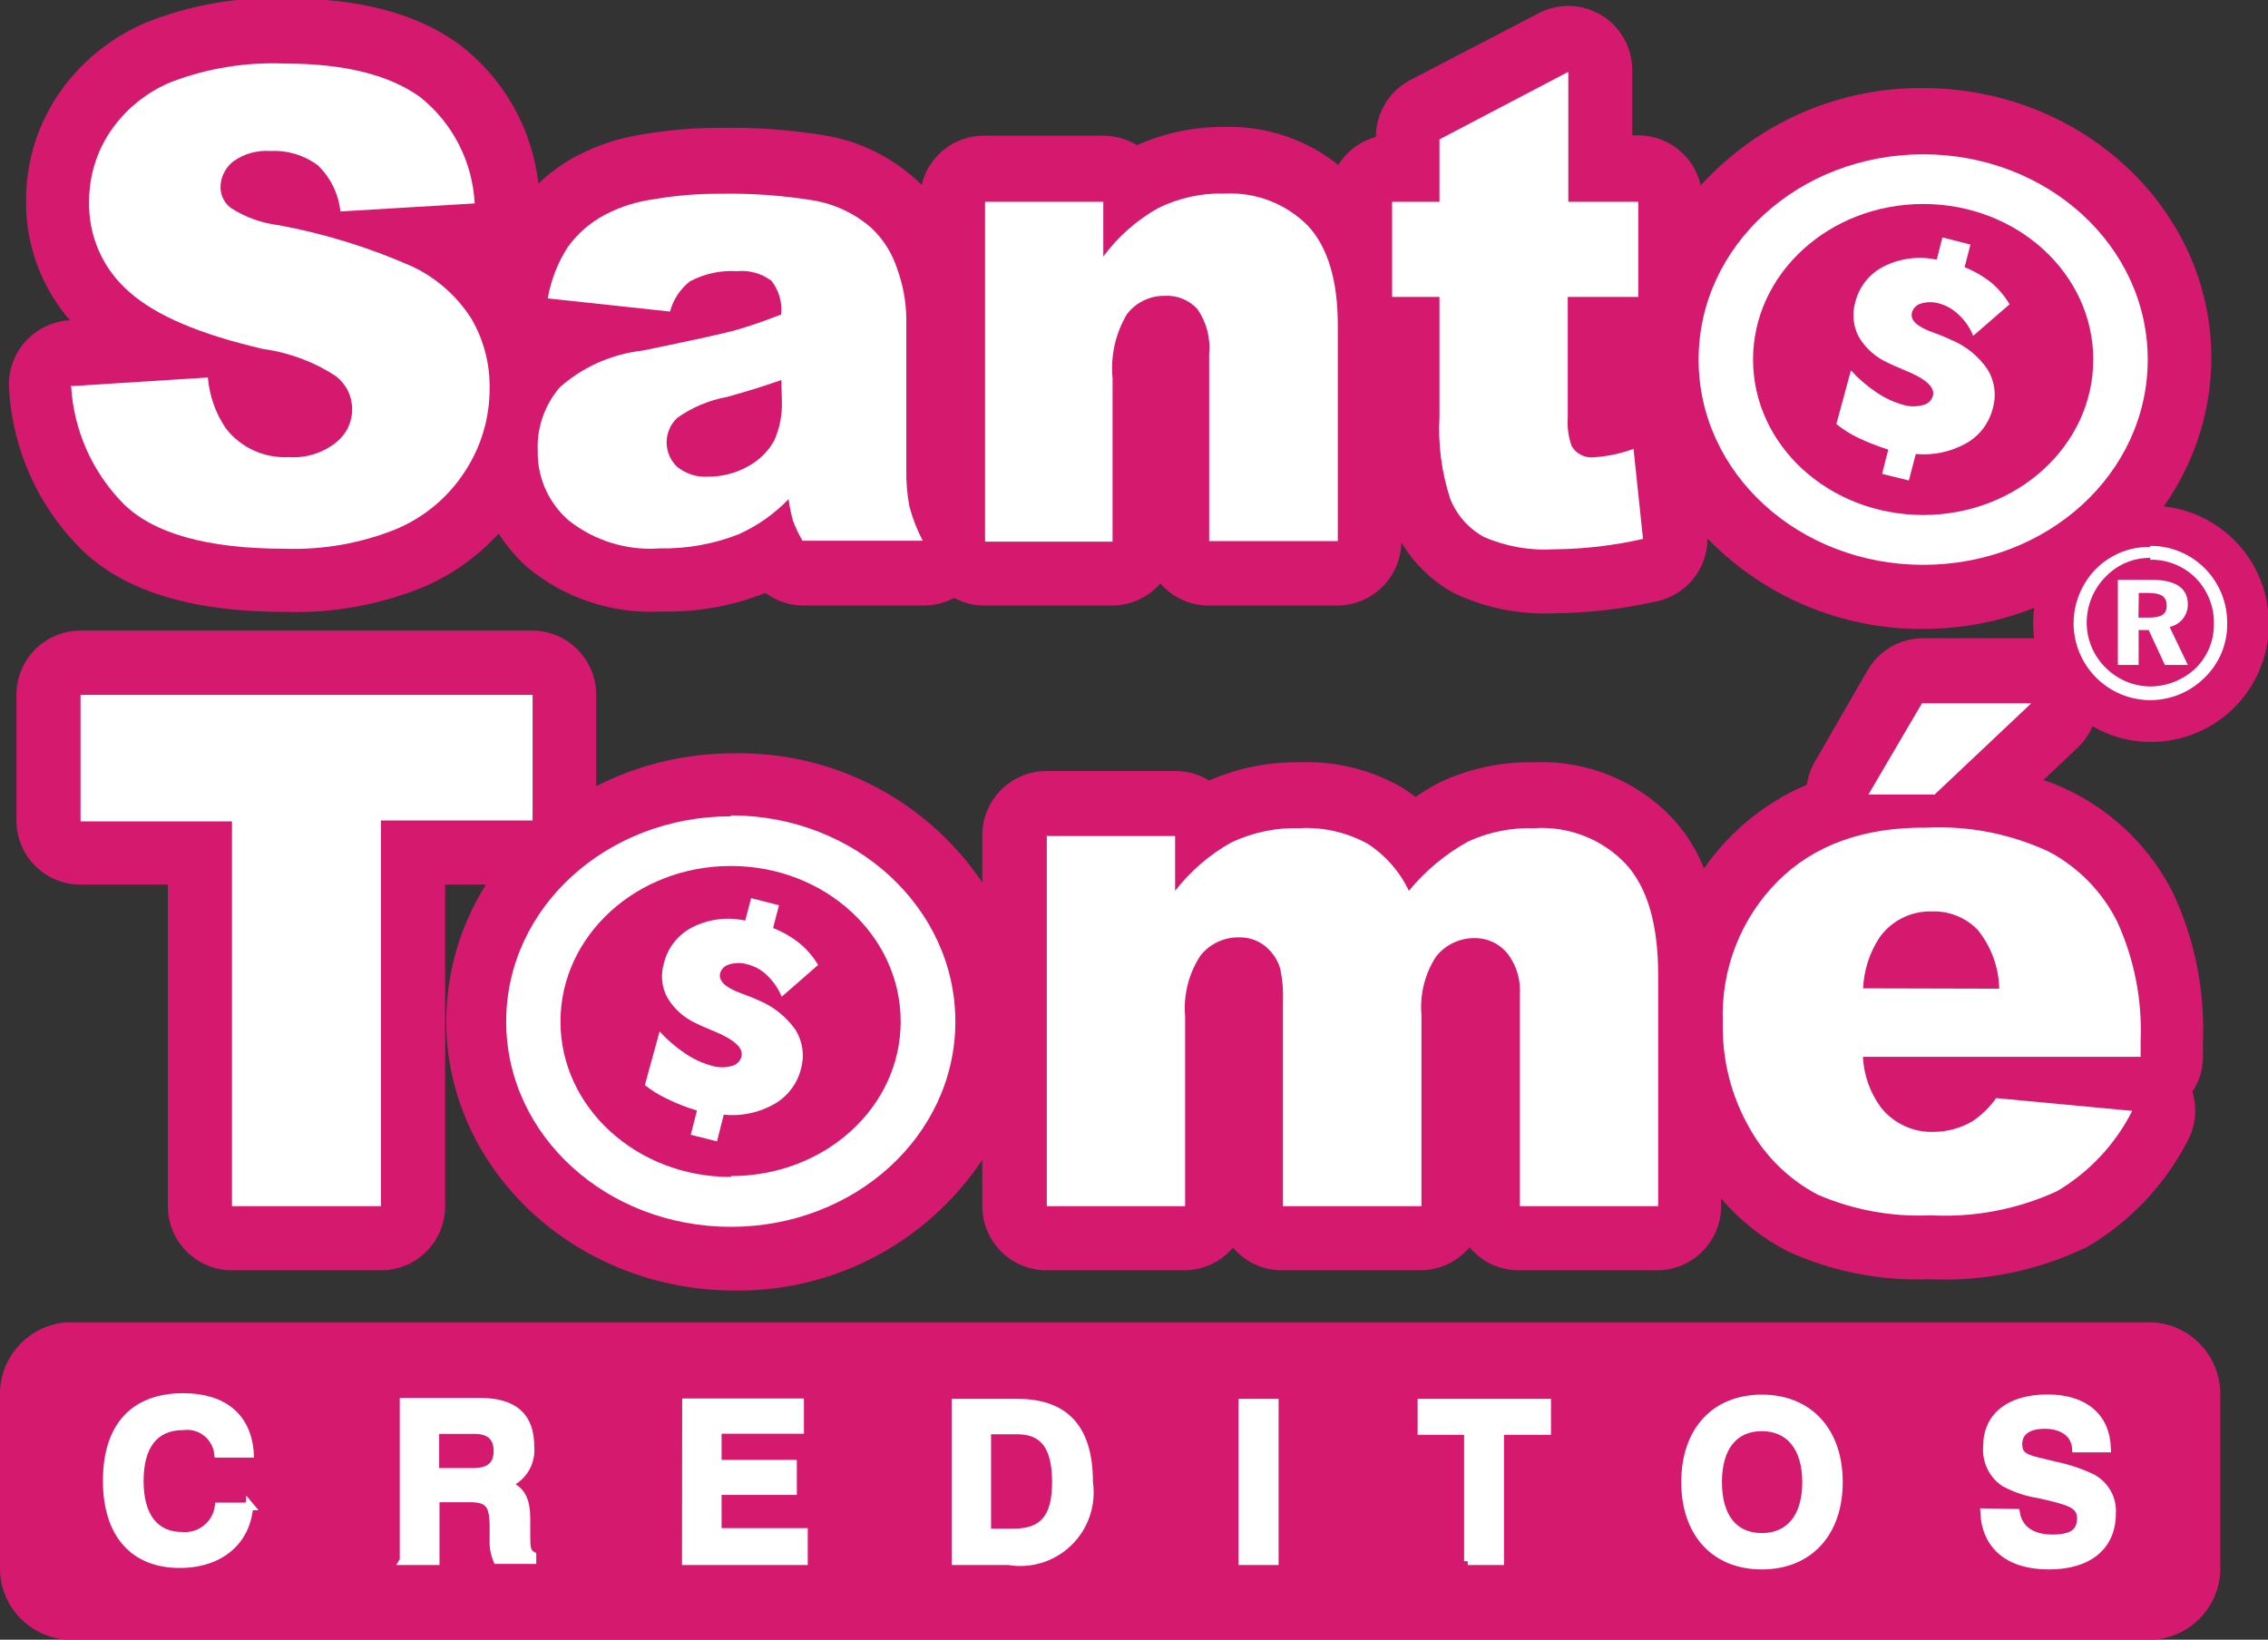 
<svg width="65" height="47" viewBox="0 0 65 47" fill="none" xmlns="http://www.w3.org/2000/svg">
<rect x="0" y="0" width="65" height="47" fill="#333333" stroke="none"/>
<g clip-path="url(#clip0_190:320)">
<path fill-rule="evenodd" clip-rule="evenodd" d="M59.485 21.487L58.566 22.356C60.167 22.904 61.493 24.055 62.264 25.565C62.891 26.893 63.19 28.352 63.136 29.821V30.281C63.137 30.641 63.032 30.992 62.833 31.291C62.906 31.529 62.93 31.779 62.904 32.027C62.877 32.274 62.802 32.514 62.681 32.731C62.026 33.987 61.031 35.032 59.809 35.746C58.408 36.422 56.861 36.738 55.308 36.667C53.914 36.722 52.527 36.452 51.255 35.877C50.519 35.501 49.864 34.984 49.328 34.354V34.574C49.327 35.061 49.133 35.529 48.788 35.873C48.444 36.217 47.977 36.411 47.49 36.411H43.526C43.258 36.412 42.992 36.353 42.748 36.239C42.504 36.125 42.289 35.958 42.117 35.751C41.944 35.958 41.728 36.123 41.484 36.237C41.241 36.351 40.975 36.41 40.707 36.411H36.738C36.471 36.412 36.208 36.354 35.966 36.242C35.724 36.13 35.51 35.966 35.338 35.762C35.165 35.966 34.95 36.129 34.707 36.242C34.465 36.354 34.201 36.411 33.934 36.411H29.97C29.487 36.405 29.026 36.209 28.685 35.866C28.345 35.522 28.154 35.058 28.152 34.574V33.244C27.375 34.411 26.32 35.365 25.081 36.02C23.843 36.674 22.461 37.008 21.061 36.992C16.502 36.992 12.789 33.527 12.789 29.266C12.792 27.881 13.187 26.525 13.927 25.356H12.758V34.574C12.758 34.815 12.71 35.054 12.618 35.278C12.525 35.501 12.39 35.704 12.219 35.874C12.048 36.045 11.845 36.18 11.623 36.272C11.399 36.364 11.161 36.411 10.919 36.411H6.663C6.421 36.413 6.181 36.367 5.956 36.276C5.732 36.184 5.528 36.049 5.355 35.879C5.183 35.708 5.046 35.505 4.952 35.281C4.859 35.057 4.81 34.816 4.81 34.574V25.356H2.308C2.067 25.356 1.828 25.309 1.605 25.217C1.382 25.125 1.179 24.99 1.009 24.819C0.838 24.649 0.702 24.446 0.61 24.223C0.518 23.999 0.47 23.76 0.47 23.518V19.917C0.47 19.428 0.664 18.96 1.008 18.614C1.353 18.269 1.821 18.075 2.308 18.075H15.249C15.736 18.075 16.204 18.269 16.548 18.614C16.893 18.96 17.087 19.428 17.087 19.917V22.534C18.313 21.911 19.67 21.588 21.045 21.592C22.444 21.568 23.826 21.893 25.067 22.54C26.308 23.186 27.368 24.132 28.152 25.293V23.937C28.154 23.449 28.348 22.982 28.693 22.638C29.037 22.293 29.504 22.1 29.991 22.1H33.683C34.025 22.099 34.362 22.193 34.654 22.372C35.477 22.011 36.367 21.832 37.265 21.849C38.291 21.811 39.307 22.065 40.195 22.581C40.325 22.665 40.446 22.749 40.571 22.843C40.802 22.68 41.044 22.535 41.297 22.409C42.141 22.02 43.062 21.828 43.991 21.849C44.727 21.819 45.461 21.948 46.143 22.227C46.825 22.506 47.44 22.928 47.944 23.466C48.325 23.883 48.627 24.365 48.837 24.89C49.078 24.545 49.349 24.223 49.647 23.927C50.262 23.317 50.986 22.83 51.783 22.492C51.816 22.26 51.894 22.036 52.013 21.833L53.522 19.216C53.683 18.935 53.915 18.703 54.195 18.541C54.474 18.379 54.792 18.294 55.114 18.294H58.295C58.278 18.157 58.269 18.019 58.269 17.881C58.269 17.211 58.467 16.556 58.838 15.999C59.209 15.442 59.737 15.008 60.354 14.752C60.972 14.496 61.651 14.428 62.306 14.559C62.962 14.69 63.564 15.012 64.037 15.486C64.509 15.96 64.831 16.563 64.961 17.22C65.092 17.877 65.025 18.558 64.769 19.177C64.513 19.796 64.08 20.325 63.525 20.697C62.969 21.069 62.316 21.267 61.647 21.267C61.059 21.27 60.48 21.114 59.971 20.817C59.861 21.074 59.695 21.303 59.485 21.487Z" fill="#D4196E"/>
<path d="M55.12 18.027C53.968 18.036 52.827 17.811 51.764 17.365C50.701 16.92 49.74 16.264 48.937 15.436C48.937 15.855 48.794 16.262 48.532 16.589C48.27 16.915 47.904 17.142 47.495 17.232C46.532 17.453 45.548 17.569 44.56 17.577C43.557 17.628 42.557 17.426 41.652 16.991C41.036 16.651 40.522 16.152 40.163 15.546C40.154 16.029 39.956 16.489 39.613 16.827C39.269 17.166 38.807 17.356 38.325 17.357H34.639C34.376 17.358 34.117 17.301 33.878 17.192C33.639 17.083 33.426 16.923 33.255 16.724C33.083 16.923 32.87 17.082 32.631 17.191C32.392 17.301 32.133 17.357 31.871 17.357H28.215C27.911 17.358 27.611 17.283 27.343 17.138C27.077 17.282 26.779 17.357 26.476 17.357H23.03C22.643 17.358 22.266 17.235 21.954 17.007H21.912C20.964 17.376 19.952 17.554 18.936 17.53C17.541 17.601 16.17 17.143 15.097 16.248C14.789 15.967 14.518 15.647 14.293 15.295C13.694 15.946 12.967 16.465 12.157 16.818C10.912 17.329 9.575 17.576 8.23 17.541C5.441 17.541 3.483 16.928 2.251 15.667C1.07 14.458 0.364 12.864 0.261 11.175C0.241 10.931 0.27 10.686 0.345 10.453C0.421 10.22 0.542 10.005 0.701 9.819C0.861 9.634 1.055 9.482 1.274 9.372C1.492 9.263 1.73 9.198 1.974 9.181H2.005C1.175 8.224 0.727 6.994 0.747 5.726C0.748 4.676 1.055 3.648 1.629 2.769C2.258 1.819 3.154 1.078 4.204 0.639C5.475 0.133 6.837 -0.1 8.204 -0.047C10.293 -0.047 11.922 0.377 13.139 1.256C13.773 1.732 14.303 2.333 14.697 3.021C15.092 3.71 15.341 4.472 15.431 5.261C15.745 4.962 16.096 4.705 16.476 4.496C17.088 4.169 17.753 3.949 18.439 3.847C19.176 3.723 19.922 3.662 20.669 3.664C21.669 3.647 22.669 3.721 23.656 3.884C24.605 4.045 25.49 4.469 26.21 5.109C26.282 5.167 26.35 5.23 26.414 5.297C26.51 4.895 26.739 4.538 27.063 4.282C27.387 4.027 27.787 3.888 28.2 3.889H31.62C31.961 3.889 32.295 3.983 32.586 4.161C33.371 3.81 34.222 3.632 35.082 3.638C36.268 3.602 37.428 3.988 38.357 4.727C38.602 4.333 38.986 4.047 39.432 3.926C39.432 3.589 39.524 3.259 39.698 2.971C39.872 2.683 40.122 2.449 40.419 2.293L44.101 0.377C44.381 0.231 44.693 0.16 45.008 0.171C45.323 0.181 45.63 0.273 45.899 0.437C46.169 0.601 46.391 0.832 46.545 1.108C46.7 1.383 46.781 1.694 46.78 2.01V3.879H46.952C47.369 3.879 47.773 4.021 48.098 4.282C48.424 4.542 48.651 4.906 48.743 5.313C49.549 4.427 50.532 3.72 51.627 3.239C52.723 2.759 53.908 2.515 55.104 2.523C59.663 2.523 63.376 5.988 63.376 10.249C63.376 14.51 59.679 18.027 55.12 18.027Z" fill="#D4196E"/>
<path fill-rule="evenodd" clip-rule="evenodd" d="M55.12 4.423C51.563 4.423 48.681 7.04 48.681 10.307C48.681 13.573 51.563 16.19 55.12 16.19C58.676 16.19 61.553 13.573 61.553 10.307C61.553 7.04 58.671 4.423 55.12 4.423ZM55.12 14.761C52.425 14.761 50.242 12.767 50.242 10.307C50.242 7.846 52.425 5.847 55.12 5.847C57.814 5.847 59.992 7.846 59.992 10.307C59.992 12.767 57.809 14.761 55.12 14.761Z" fill="white"/>
<path fill-rule="evenodd" clip-rule="evenodd" d="M2.073 11.066L5.958 10.82C6.001 11.347 6.181 11.854 6.481 12.29C6.694 12.561 6.969 12.776 7.283 12.917C7.596 13.058 7.939 13.121 8.282 13.102C8.768 13.136 9.248 12.986 9.63 12.683C9.774 12.57 9.891 12.426 9.971 12.262C10.051 12.097 10.093 11.916 10.093 11.733C10.093 11.55 10.051 11.369 9.971 11.204C9.891 11.04 9.774 10.896 9.63 10.783C8.999 10.372 8.286 10.105 7.541 10.003C5.75 9.589 4.47 9.05 3.708 8.37C3.332 8.048 3.034 7.645 2.834 7.193C2.635 6.74 2.539 6.248 2.554 5.753C2.556 5.056 2.761 4.376 3.144 3.795C3.578 3.144 4.196 2.639 4.919 2.345C5.957 1.952 7.064 1.774 8.173 1.822C9.858 1.822 11.146 2.141 12.037 2.779C12.5 3.147 12.879 3.609 13.149 4.136C13.419 4.662 13.574 5.24 13.604 5.831L9.755 6.061C9.703 5.557 9.473 5.088 9.107 4.737C8.716 4.447 8.236 4.302 7.75 4.329C7.368 4.3 6.989 4.407 6.679 4.632C6.566 4.722 6.475 4.835 6.413 4.965C6.35 5.095 6.318 5.237 6.319 5.381C6.322 5.493 6.35 5.602 6.4 5.702C6.451 5.801 6.523 5.889 6.611 5.957C7.025 6.225 7.495 6.395 7.985 6.454C9.306 6.698 10.594 7.097 11.823 7.642C12.514 7.971 13.098 8.488 13.51 9.134C13.862 9.739 14.043 10.428 14.032 11.128C14.036 11.975 13.791 12.803 13.327 13.51C12.852 14.248 12.165 14.824 11.358 15.164C10.349 15.572 9.266 15.764 8.178 15.729C5.932 15.729 4.371 15.29 3.509 14.41C2.63 13.505 2.107 12.312 2.037 11.05L2.073 11.066Z" fill="white"/>
<path fill-rule="evenodd" clip-rule="evenodd" d="M26.064 14.52C25.997 14.165 25.967 13.804 25.975 13.442V9.139C25.969 8.646 25.879 8.158 25.709 7.695C25.564 7.249 25.309 6.847 24.967 6.527C24.493 6.116 23.915 5.844 23.296 5.742C22.421 5.601 21.535 5.537 20.648 5.554C20.008 5.55 19.368 5.602 18.737 5.711C18.252 5.776 17.782 5.924 17.348 6.15C16.922 6.372 16.553 6.692 16.272 7.082C15.984 7.529 15.789 8.029 15.698 8.553L19.202 8.93C19.294 8.588 19.493 8.285 19.771 8.066C20.186 7.845 20.654 7.743 21.124 7.773C21.476 7.738 21.828 7.837 22.111 8.051C22.324 8.324 22.423 8.669 22.387 9.014C21.933 9.192 21.5 9.343 21.092 9.459C20.685 9.574 19.787 9.767 18.408 10.05C17.533 10.148 16.709 10.513 16.048 11.097C15.61 11.602 15.382 12.256 15.411 12.924C15.403 13.3 15.479 13.673 15.631 14.017C15.784 14.36 16.01 14.666 16.293 14.913C17.032 15.5 17.964 15.788 18.904 15.719C19.677 15.734 20.445 15.597 21.165 15.316C21.704 15.074 22.192 14.732 22.601 14.306C22.628 14.516 22.67 14.724 22.727 14.929C22.802 15.126 22.892 15.317 22.998 15.499H26.445C26.283 15.188 26.155 14.86 26.064 14.52ZM22.408 11.49C22.423 11.88 22.348 12.269 22.189 12.626C22.017 12.939 21.757 13.195 21.442 13.364C21.093 13.562 20.699 13.664 20.299 13.662C19.978 13.684 19.662 13.585 19.411 13.384C19.314 13.294 19.238 13.185 19.185 13.064C19.133 12.943 19.105 12.812 19.105 12.68C19.105 12.548 19.133 12.418 19.185 12.297C19.238 12.175 19.314 12.066 19.411 11.976C19.834 11.678 20.317 11.474 20.826 11.38C21.348 11.238 21.87 11.076 22.393 10.893L22.408 11.49Z" fill="white"/>
<path fill-rule="evenodd" clip-rule="evenodd" d="M28.2 5.784H31.62V7.354C32.038 6.786 32.572 6.313 33.187 5.967C33.78 5.673 34.436 5.529 35.098 5.548C35.538 5.525 35.978 5.595 36.389 5.754C36.801 5.913 37.174 6.157 37.484 6.47C38.054 7.082 38.341 8.04 38.341 9.317V15.51H34.654V10.16C34.699 9.701 34.581 9.242 34.32 8.862C34.202 8.732 34.056 8.63 33.893 8.564C33.73 8.498 33.555 8.469 33.38 8.48C33.172 8.477 32.965 8.522 32.778 8.613C32.59 8.704 32.426 8.838 32.299 9.003C31.968 9.559 31.823 10.207 31.886 10.851V15.525H28.231V5.784H28.2Z" fill="white"/>
<path fill-rule="evenodd" clip-rule="evenodd" d="M44.947 2.068V5.784H46.952V8.511H44.931V11.966C44.911 12.247 44.95 12.529 45.046 12.793C45.111 12.9 45.205 12.986 45.317 13.041C45.429 13.097 45.554 13.12 45.678 13.107C46.067 13.082 46.45 13.001 46.816 12.866L47.088 15.447C46.253 15.637 45.401 15.737 44.545 15.745C43.853 15.788 43.16 15.666 42.524 15.389C42.088 15.148 41.748 14.764 41.563 14.3C41.315 13.54 41.21 12.739 41.255 11.94V8.511H39.897V5.784H41.255V3.994L44.91 2.078L44.947 2.068Z" fill="white"/>
<path fill-rule="evenodd" clip-rule="evenodd" d="M53.94 13.583L54.117 12.887C53.824 12.795 53.538 12.683 53.261 12.552C53.035 12.445 52.823 12.312 52.629 12.154L53.047 10.616C53.265 10.856 53.512 11.069 53.783 11.249C54.022 11.412 54.287 11.534 54.566 11.61C54.746 11.659 54.935 11.659 55.114 11.61C55.181 11.595 55.243 11.563 55.292 11.516C55.342 11.469 55.378 11.409 55.397 11.343C55.459 11.102 55.193 10.856 54.597 10.616C54.378 10.521 54.211 10.453 54.112 10.401C53.764 10.248 53.471 9.99 53.276 9.663C53.114 9.361 53.075 9.009 53.167 8.679C53.22 8.454 53.322 8.243 53.465 8.062C53.609 7.881 53.79 7.734 53.997 7.632C54.464 7.4 54.996 7.333 55.506 7.443L55.668 6.805L56.472 7.009L56.305 7.658C56.581 7.769 56.839 7.919 57.073 8.103C57.279 8.279 57.455 8.488 57.595 8.721L56.551 9.626C56.461 9.399 56.322 9.195 56.143 9.029C55.987 8.873 55.792 8.759 55.579 8.7C55.409 8.649 55.227 8.649 55.057 8.7C54.994 8.716 54.937 8.749 54.891 8.795C54.845 8.841 54.812 8.898 54.796 8.961C54.739 9.181 54.947 9.37 55.423 9.537C55.592 9.596 55.757 9.664 55.919 9.741C56.343 9.915 56.706 10.21 56.963 10.589C57.064 10.753 57.13 10.937 57.156 11.128C57.182 11.319 57.168 11.514 57.115 11.699C57.062 11.911 56.967 12.11 56.835 12.284C56.703 12.458 56.537 12.602 56.347 12.709C55.908 12.953 55.406 13.059 54.906 13.013L54.707 13.772L53.94 13.583Z" fill="white"/>
<path fill-rule="evenodd" clip-rule="evenodd" d="M1.922 37.903H61.705C62.244 37.936 62.749 38.181 63.109 38.585C63.47 38.989 63.657 39.518 63.632 40.059V44.843C63.659 45.385 63.472 45.915 63.111 46.319C62.75 46.723 62.245 46.968 61.705 47H1.922C1.383 46.966 0.879 46.721 0.519 46.317C0.159 45.914 -0.027 45.384 -2.50777e-05 44.843V40.059C-0.026 39.519 0.161 38.99 0.521 38.587C0.88 38.183 1.383 37.938 1.922 37.903Z" fill="#D4196E"/>
<path fill-rule="evenodd" clip-rule="evenodd" d="M7.175 43.179H6.267C6.234 43.427 6.107 43.653 5.913 43.81C5.718 43.967 5.471 44.043 5.222 44.022C4.449 44.022 4.005 43.472 4.005 42.451C4.005 41.431 4.439 40.881 5.253 40.881C5.371 40.866 5.49 40.875 5.604 40.907C5.718 40.939 5.824 40.994 5.917 41.067C6.01 41.141 6.087 41.232 6.144 41.336C6.202 41.439 6.238 41.553 6.251 41.671H7.165C7.102 40.624 6.413 40.044 5.253 40.044C3.833 40.044 3.06 40.891 3.06 42.441C3.06 43.99 3.844 44.833 5.149 44.833C6.314 44.833 7.081 44.173 7.149 43.148L7.175 43.179ZM11.551 44.749H12.486V42.949H13.473C13.995 42.949 14.126 43.132 14.142 43.671V44.153C14.135 44.346 14.17 44.539 14.246 44.718H15.259V44.582C15.092 44.493 15.092 44.336 15.087 44.058V43.535C15.087 43.011 14.956 42.697 14.528 42.545C14.743 42.465 14.925 42.316 15.047 42.121C15.169 41.926 15.223 41.696 15.202 41.467C15.202 40.593 14.732 40.179 13.75 40.179H11.567V44.723L11.551 44.749ZM12.476 42.19V40.991H13.609C14.042 40.991 14.257 41.2 14.257 41.593C14.257 41.985 14.037 42.19 13.567 42.19H12.476ZM27.385 44.749H28.905C29.215 44.802 29.534 44.781 29.835 44.687C30.136 44.592 30.41 44.428 30.636 44.206C30.861 43.985 31.031 43.714 31.131 43.414C31.231 43.114 31.259 42.795 31.213 42.483C31.213 40.944 30.534 40.206 29.155 40.206H27.385V44.749ZM28.294 43.927V41.001H29.155C29.918 41.001 30.262 41.472 30.262 42.483C30.262 43.493 29.902 43.927 29.04 43.927H28.294ZM35.605 44.749H36.534V40.206H35.605V44.749ZM42.064 44.749H42.994V41.017H44.341V40.206H40.738V41.017H42.07V44.749H42.064ZM48.294 42.483C48.294 43.948 49.146 44.875 50.493 44.875C51.84 44.875 52.702 43.948 52.702 42.483C52.702 41.017 51.845 40.085 50.493 40.085C49.14 40.085 48.294 41.017 48.294 42.483ZM49.24 42.483C49.24 41.472 49.71 40.912 50.493 40.912C51.276 40.912 51.762 41.483 51.762 42.483C51.762 43.483 51.287 44.053 50.493 44.053C49.699 44.053 49.24 43.483 49.24 42.483ZM56.864 43.346C56.911 44.315 57.569 44.875 58.718 44.875C59.867 44.875 60.53 44.32 60.53 43.383C60.543 43.178 60.498 42.974 60.401 42.795C60.302 42.615 60.155 42.467 59.976 42.367C59.644 42.207 59.293 42.087 58.932 42.012C58.19 41.823 57.846 41.823 57.846 41.394C57.846 41.048 58.112 40.844 58.603 40.844C59.094 40.844 59.47 41.08 59.496 41.52H60.389C60.358 40.609 59.741 40.08 58.681 40.08C57.621 40.08 56.947 40.572 56.947 41.452C56.928 41.654 56.964 41.858 57.05 42.042C57.136 42.226 57.27 42.384 57.438 42.498C57.747 42.667 58.083 42.78 58.431 42.833C59.261 43.022 59.637 43.106 59.637 43.519C59.637 43.933 59.365 44.095 58.822 44.095C58.279 44.095 57.861 43.87 57.778 43.362L56.864 43.346ZM19.656 44.749H23.04V43.912H20.57V42.739H22.727V41.954H20.57V40.986H22.93V40.195H19.661L19.656 44.749Z" fill="white" stroke="white" stroke-width="0.22" stroke-miterlimit="22.93"/>
<path fill-rule="evenodd" clip-rule="evenodd" d="M2.308 19.917V23.544H6.648V34.573H10.919V23.518H15.264V19.917H2.308ZM29.985 23.963H33.678V25.534C34.117 24.967 34.666 24.495 35.291 24.146C35.903 23.858 36.574 23.718 37.249 23.738C37.93 23.703 38.606 23.859 39.203 24.188C39.711 24.519 40.118 24.985 40.378 25.534C40.851 24.956 41.431 24.474 42.085 24.115C42.678 23.846 43.325 23.717 43.976 23.738C44.458 23.707 44.942 23.782 45.393 23.957C45.844 24.132 46.251 24.404 46.587 24.754C47.213 25.434 47.522 26.491 47.522 27.936V34.573H43.558V28.512C43.585 28.134 43.488 27.757 43.281 27.439C43.174 27.272 43.027 27.135 42.854 27.039C42.681 26.943 42.487 26.892 42.289 26.889C42.073 26.884 41.859 26.928 41.664 27.019C41.468 27.109 41.296 27.244 41.161 27.413C40.837 27.908 40.688 28.498 40.738 29.088V34.573H36.769V28.711C36.783 28.393 36.757 28.075 36.691 27.763C36.614 27.507 36.461 27.281 36.252 27.114C36.045 26.951 35.789 26.865 35.526 26.868C35.311 26.862 35.098 26.906 34.903 26.997C34.708 27.088 34.537 27.223 34.404 27.392C34.066 27.907 33.912 28.521 33.965 29.135V34.573H30.001V23.937L29.985 23.963ZM61.318 30.292H53.391C53.416 30.82 53.598 31.328 53.913 31.752C54.093 31.975 54.322 32.154 54.582 32.274C54.842 32.394 55.126 32.452 55.412 32.443C55.801 32.443 56.183 32.34 56.519 32.145C56.789 31.967 57.023 31.74 57.209 31.475L61.109 31.841C60.624 32.799 59.876 33.598 58.953 34.144C57.817 34.666 56.571 34.903 55.323 34.835C54.217 34.885 53.114 34.682 52.096 34.244C51.278 33.813 50.602 33.155 50.148 32.349C49.615 31.422 49.348 30.366 49.375 29.297C49.347 28.553 49.471 27.812 49.74 27.119C50.01 26.425 50.419 25.795 50.942 25.267C51.986 24.22 53.414 23.705 55.224 23.723C56.429 23.665 57.63 23.902 58.723 24.413C59.565 24.86 60.248 25.559 60.676 26.413C61.166 27.483 61.397 28.654 61.35 29.831V30.292H61.318ZM57.297 28.339C57.284 27.722 57.065 27.127 56.676 26.648C56.505 26.474 56.3 26.337 56.073 26.247C55.847 26.157 55.604 26.115 55.36 26.125C55.064 26.117 54.772 26.183 54.508 26.318C54.244 26.452 54.018 26.65 53.851 26.895C53.575 27.324 53.418 27.819 53.396 28.329L57.297 28.339ZM55.083 20.158H58.216L55.444 22.775H53.548L55.083 20.158ZM20.946 23.398C17.39 23.398 14.507 26.015 14.507 29.281C14.507 32.548 17.39 35.165 20.946 35.165C24.502 35.165 27.38 32.548 27.38 29.281C27.38 26.015 24.497 23.372 20.951 23.372L20.946 23.398ZM20.946 33.736C18.246 33.736 16.063 31.742 16.063 29.281C16.063 26.821 18.246 24.822 20.946 24.822C23.646 24.822 25.813 26.821 25.813 29.281C25.813 31.742 23.635 33.71 20.951 33.71L20.946 33.736ZM19.797 32.527L19.975 31.831C19.68 31.744 19.394 31.632 19.118 31.496C18.892 31.389 18.678 31.258 18.481 31.103L18.904 29.564C19.123 29.805 19.37 30.017 19.64 30.198C19.878 30.36 20.141 30.48 20.419 30.553C20.599 30.605 20.791 30.605 20.972 30.553C21.038 30.538 21.099 30.506 21.148 30.459C21.197 30.412 21.232 30.352 21.249 30.286C21.311 30.04 21.05 29.8 20.455 29.554C20.231 29.465 20.069 29.391 19.964 29.339C19.617 29.184 19.325 28.927 19.129 28.601C19.048 28.453 18.997 28.29 18.979 28.122C18.961 27.954 18.977 27.784 19.024 27.622C19.077 27.398 19.178 27.187 19.32 27.006C19.463 26.826 19.644 26.678 19.849 26.575C20.316 26.341 20.849 26.274 21.358 26.387L21.526 25.743L22.325 25.947L22.157 26.601C22.435 26.709 22.694 26.859 22.925 27.046C23.133 27.219 23.309 27.427 23.447 27.659L22.403 28.57C22.309 28.343 22.171 28.138 21.996 27.968C21.838 27.81 21.642 27.698 21.426 27.643C21.256 27.591 21.074 27.591 20.904 27.643C20.841 27.658 20.783 27.69 20.736 27.735C20.689 27.78 20.656 27.837 20.638 27.899C20.586 28.119 20.794 28.313 21.265 28.48C21.484 28.559 21.646 28.627 21.761 28.68C22.181 28.859 22.543 29.152 22.805 29.527C22.905 29.692 22.97 29.876 22.996 30.067C23.022 30.257 23.009 30.452 22.956 30.637C22.903 30.849 22.807 31.047 22.675 31.221C22.544 31.394 22.378 31.539 22.189 31.647C21.75 31.896 21.244 32.002 20.742 31.951L20.549 32.715L19.797 32.527Z" fill="white"/>
<path fill-rule="evenodd" clip-rule="evenodd" d="M61.616 15.677C61.24 15.671 60.869 15.764 60.541 15.948C60.212 16.132 59.938 16.4 59.746 16.724C59.538 17.07 59.428 17.466 59.428 17.87C59.431 18.452 59.662 19.009 60.072 19.42C60.481 19.832 61.036 20.065 61.616 20.069C62.203 20.07 62.766 19.839 63.183 19.425C63.393 19.222 63.559 18.978 63.67 18.708C63.782 18.438 63.836 18.147 63.83 17.855C63.832 17.565 63.776 17.277 63.666 17.009C63.556 16.741 63.394 16.497 63.19 16.291C62.985 16.086 62.742 15.923 62.475 15.813C62.208 15.702 61.921 15.645 61.632 15.646L61.616 15.677ZM61.616 16.044C61.858 16.038 62.1 16.081 62.325 16.171C62.55 16.261 62.755 16.396 62.927 16.567C63.098 16.741 63.233 16.948 63.322 17.176C63.412 17.403 63.455 17.647 63.449 17.891C63.451 18.126 63.406 18.358 63.316 18.575C63.226 18.792 63.094 18.988 62.927 19.153C62.575 19.486 62.111 19.674 61.627 19.676C61.383 19.674 61.143 19.624 60.92 19.527C60.697 19.431 60.495 19.291 60.326 19.116C60.159 18.948 60.026 18.748 59.937 18.527C59.847 18.307 59.802 18.072 59.804 17.834C59.806 17.588 59.856 17.345 59.952 17.118C60.048 16.892 60.187 16.687 60.363 16.515C60.529 16.345 60.727 16.212 60.946 16.122C61.165 16.032 61.4 15.987 61.637 15.991L61.616 16.044ZM60.702 16.619H61.658C62.352 16.619 62.702 16.855 62.702 17.321C62.704 17.473 62.653 17.621 62.558 17.739C62.462 17.858 62.329 17.939 62.18 17.97L62.702 19.059H62.044L61.58 18.059H61.292V19.059H60.697V16.619H60.702ZM61.297 16.996H61.574C61.935 16.996 62.096 17.101 62.096 17.357C62.096 17.614 61.935 17.703 61.574 17.703H61.287L61.297 16.996Z" fill="white"/>
</g>
<defs>
<clipPath id="clip0_190:320">
<rect width="65" height="47" fill="white"/>
</clipPath>
</defs>
</svg>
